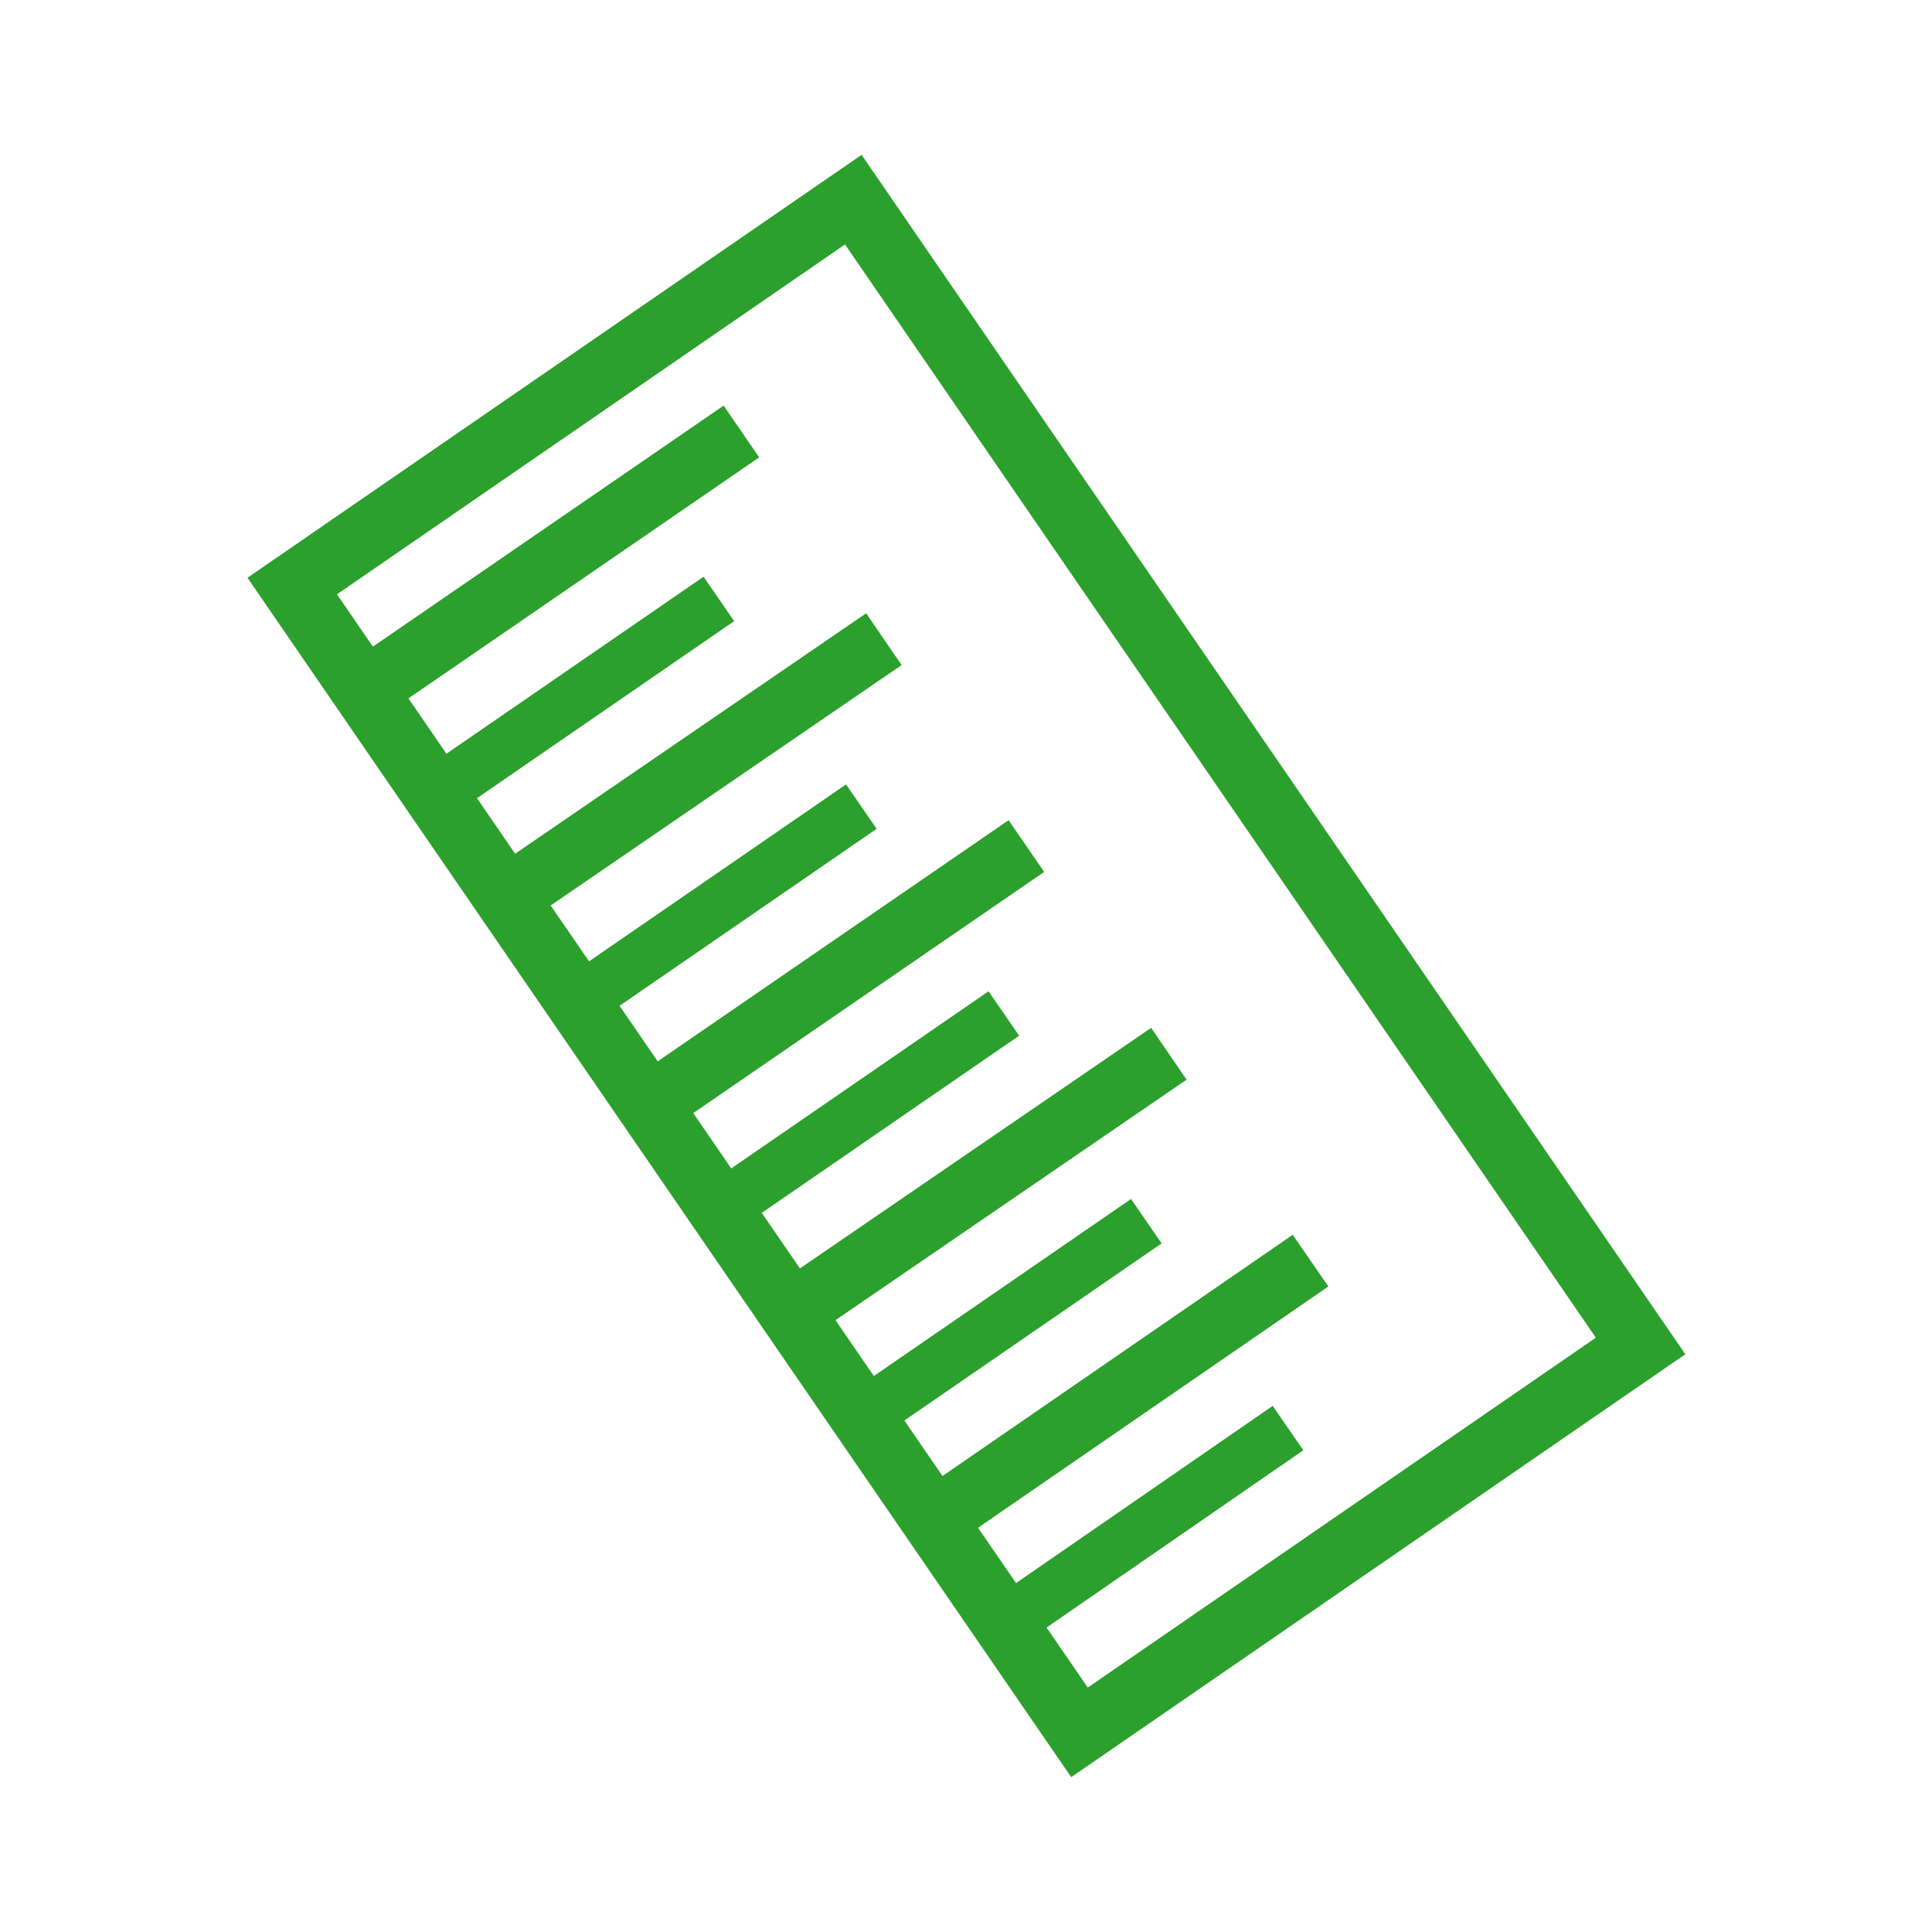 <svg xmlns="http://www.w3.org/2000/svg" width="24" height="24"><g fill="none" stroke="#2ca02c"><path stroke-width=".8" stroke-linecap="round" paint-order="markers fill stroke" d="M3.63 7.28l6.97-4.8 9.78 14.24-6.97 4.8z"/><path d="M4.67 8.48l4.54-3.12" stroke-width=".78"/><path d="M5.56 9.76l3.37-2.32" stroke-width=".67"/><path d="M6.44 11.05l4.54-3.11" stroke-width=".78"/><path d="M7.33 12.34l3.37-2.32" stroke-width=".67"/><path d="M8.21 13.63l4.54-3.12" stroke-width=".78"/><path d="M9.1 14.91l3.37-2.32" stroke-width=".67"/><path d="M9.98 16.2l4.54-3.11" stroke-width=".78"/><path d="M10.87 17.49l3.37-2.32" stroke-width=".67"/><path d="M11.75 18.78l4.53-3.12" stroke-width=".78"/><path d="M12.64 20.06L16 17.74" stroke-width=".67"/></g></svg>
